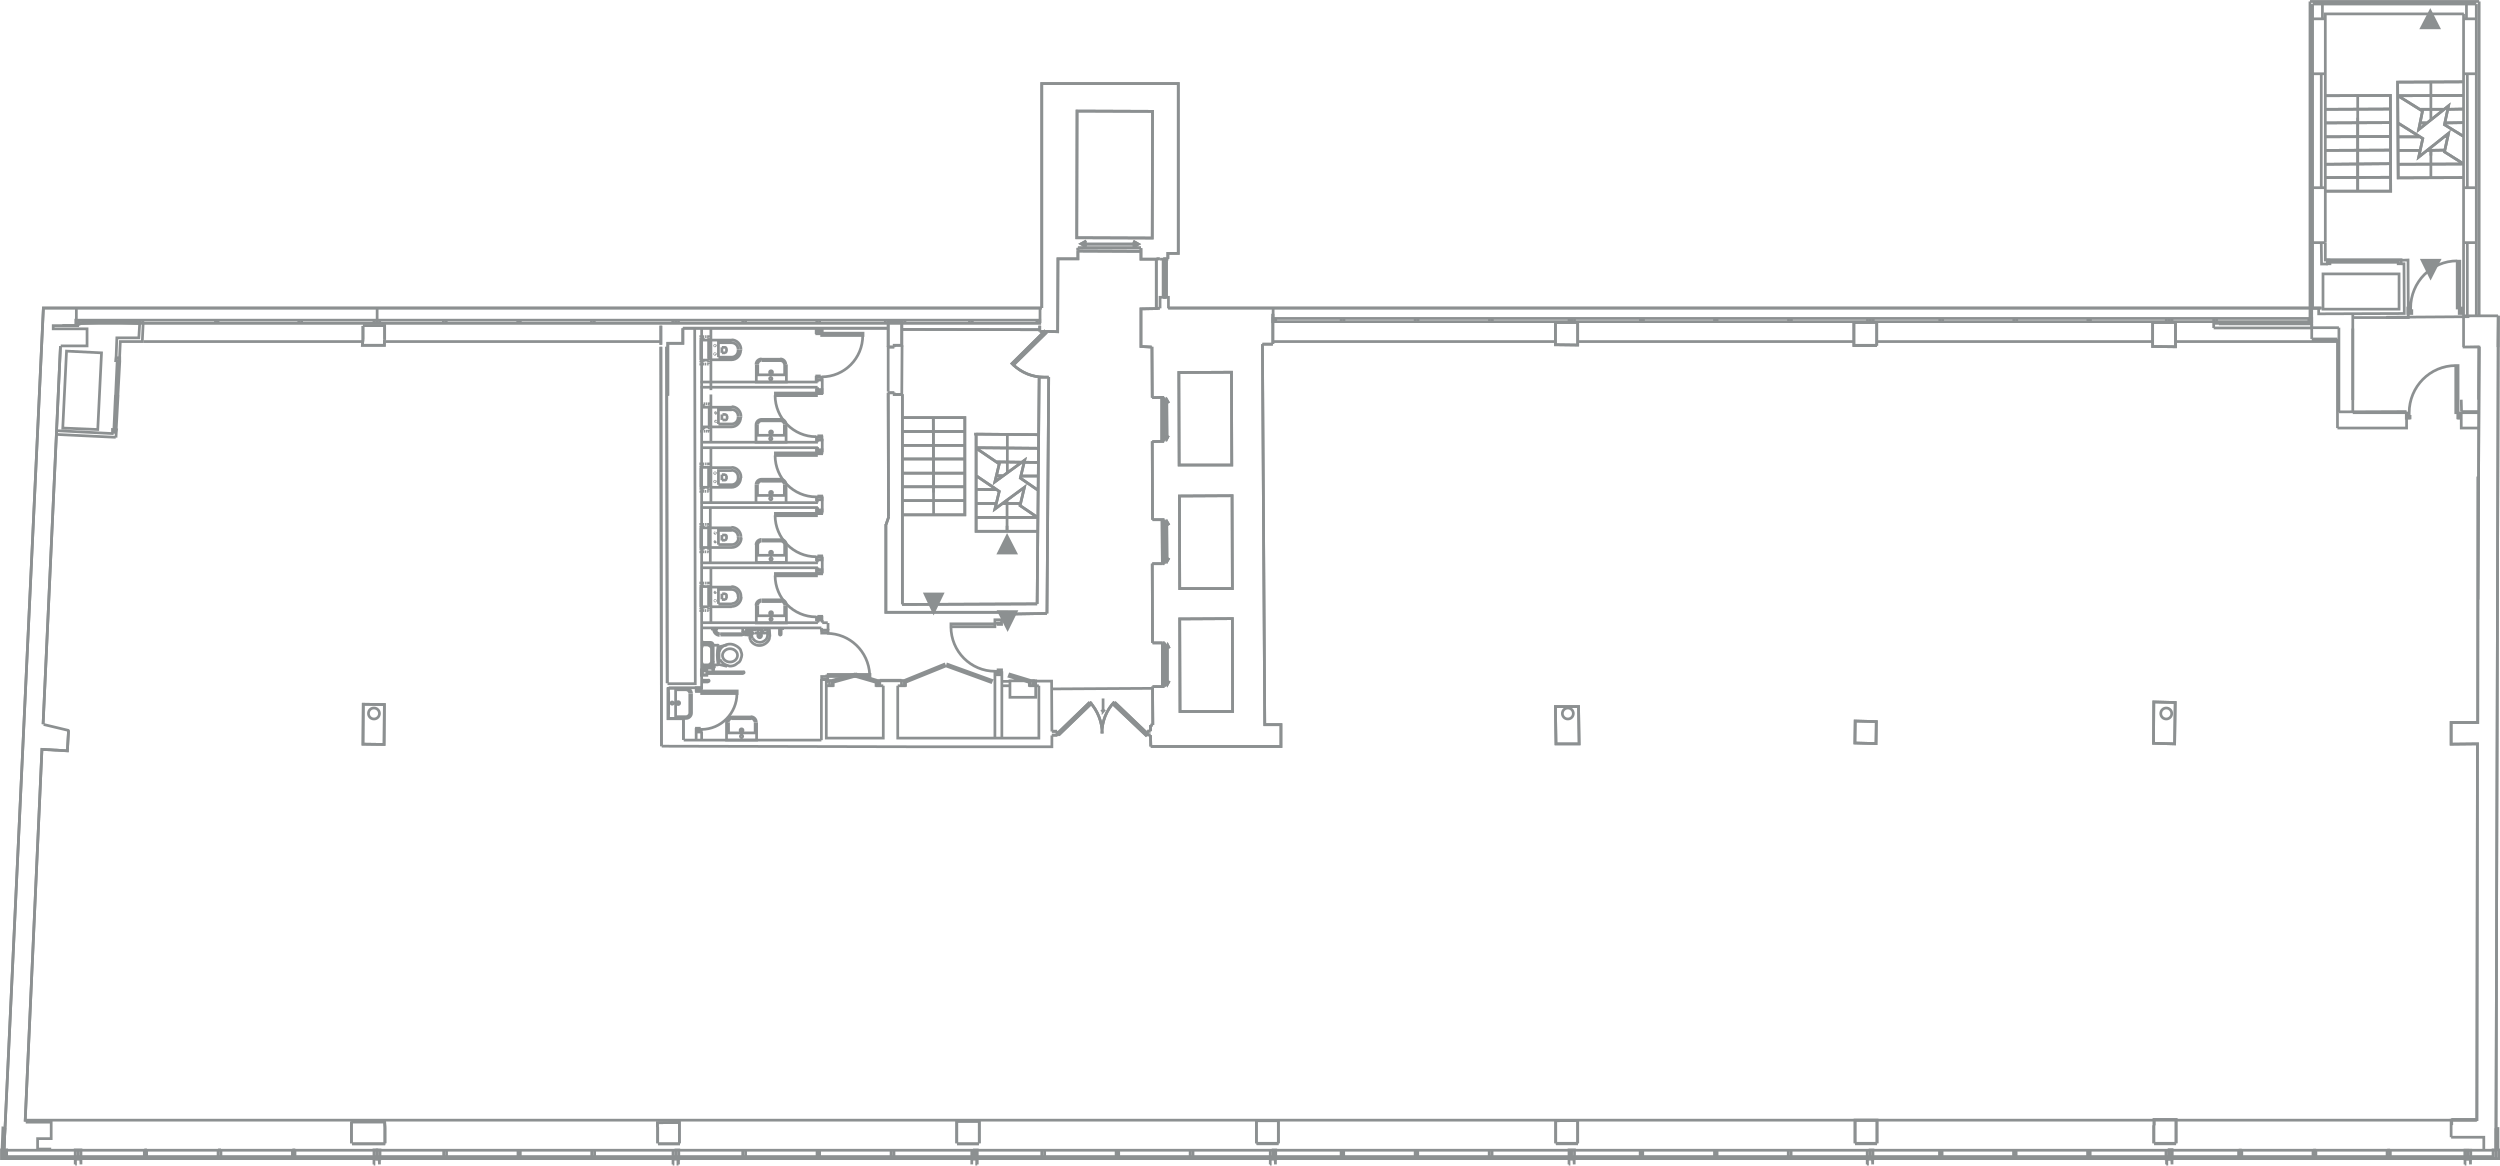 <?xml version="1.0" encoding="utf-8"?>
<!-- Generator: Adobe Illustrator 22.1.0, SVG Export Plug-In . SVG Version: 6.00 Build 0)  -->
<svg version="1.1" id="Layer_1" xmlns="http://www.w3.org/2000/svg" xmlns:xlink="http://www.w3.org/1999/xlink" x="0px" y="0px"
	 viewBox="0 0 864.4 403" style="enable-background:new 0 0 864.4 403;" xml:space="preserve">
<style type="text/css">
	.st0{clip-path:url(#SVGID_1_);fill:none;stroke:#8C9091;stroke-width:0.946;stroke-miterlimit:10;}
	.st1{fill:#8C9091;}
</style>
<g>
	<g>
		<defs>
			<rect id="SVGID_3_" width="864.4" height="403"/>
		</defs>
		<clipPath id="SVGID_1_">
			<use xlink:href="#SVGID_3_"  style="overflow:visible;"/>
		</clipPath>
		<path class="st0" d="M442,395.3h-7.6 M545.5,395.3h-7.6 M649,395.3h-7.6 M752.4,395.3h-7.6 M744.3,111.5h7.9 M641,111.5h8
			 M537.8,111.5h7.7 M307.1,111.5h4.8 M385.3,242.7c-2.8,2.9-4.3,6.8-4.3,10.9 M381.1,253.6c0-4-1.6-7.9-4.3-10.9 M376.8,242.7
			l0.6,0.6 M385.4,242.7l-0.6,0.6 M365.5,253.7l0.6,0.6 M396.7,253.6l-0.5,0.6l-11.4-10.8 M396.7,253.6l-11.3-10.8 M365.5,253.7
			l11.3-10.9 M366,254.2l11.3-10.9 M863.8,109.2l-0.8,288 M403.9,106.5h398.8 M1.4,397.2L15,106.5h345.2 M641.4,389.3v6
			 M121.5,387.8v7.5 M133.1,389.8v5.5 M227.4,389.7v5.6 M234.9,389.7v5.6 M330.8,389.6v5.7 M338.6,389.5v5.8 M434.4,389.4v5.9
			 M442,389.4v5.9 M537.9,389.4v5.9 M545.5,389.4v5.9 M649,389.2v6.1 M744.7,389.1v6.2 M752.4,389.1v6.2 M840.5,28.3v13.3
			 M829.1,33.1l8.5,5.3l-1.3,6.4l10.3-8.2l-1.4,6.5l6.5,4 M840.5,52v1.8 M829.1,42.5l8.6,5.4l-1.4,6.4l10.3-8.2l-1.4,6.4l6.5,4.1
			 M348.2,183.6v-1.8 M337.4,164.4l8.1,5.5L344,176l10.2-7.5l-1.5,6.3l6.2,4.2 M337.5,150.1v33.6h21.3 M344.4,174.1h-6.9
			 M352.8,174.1h-6.2 M358.9,178.9h-21.3 M815.2,66.1V40.7 M815.2,33.1v7.6 M360.2,106.5V28.9h47.2v58.7h-3.6v1.9 M648.9,119.5v-8
			 M348.3,163.5v-13.1 M322.7,144.4l0.1,25.9 M337.4,154.9l8.1,5.5l-1.5,6.2l10.3-7.5l-1.5,6.2l6.1,4.2 M359.5,114v-1.4
			 M403.3,102.8h-1.1 M406.8,106.5h-2.9 M238.6,113.5H305 M350.4,126.2c2.9,2.7,6.6,4.2,10.5,4.2 M349.9,125.7l0.5,0.5l11.2-11
			l-0.5-0.6L349.9,125.7z M362.7,114.6h-3.2 M362.6,130.4h-3.3 M403.3,89.5h-1.1 M399.9,89.5h1.1 M399.9,106.6h1.1 M309.2,135.8
			h-2.2 M309.2,120h-2.2 M372.7,85.7v1 M375.6,83.3l-1.8,1l1.8,1 M391.8,85.4l1.8-1l-1.8-1 M394.5,86.9v-1.1 M393.5,84.4h-19.7
			 M394.5,85.7h-21.8 M372.7,86.8l21.8,0.1 M402.7,222.3h-0.7 M404.3,224.2l-0.6-1.2l-0.7,1.2 M402.9,235.4l0.7,1.3l0.7-1.3
			 M401.9,237.4h0.7 M403.6,236.7V223 M402.7,237.4v-15.2 M401.9,222.3v15.2 M402.6,179.7h-0.8 M404.2,181.6l-0.7-1.2l-0.6,1.2
			 M402.8,192.9l0.7,1.2l0.7-1.2 M401.9,194.9h0.7 M403.5,194.1l-0.1-13.7 M402.6,194.9v-15.2 M401.8,179.7l0.1,15.2 M402.5,137.4
			h-0.8 M404.1,139.4l-0.7-1.2l-0.6,1.2 M402.7,150.6l0.7,1.2l0.6-1.2 M401.7,152.6h0.8 M403.5,151.8l-0.1-13.7 M402.5,152.6v-15.2
			 M401.7,137.4v15.2 M398.5,222.3l-0.1-27.4 M398.3,119.9l0.1,17.6 M396.7,254.1v-1.4 M365.5,254.2v-1.4 M228.5,119.2v-6.6
			 M133,117.5v-4.9h-7.5 M125.5,117.4v-4.7 M307.1,113.5H305 M236.1,113.5h2.5 M309.2,135.8v0.6h2.7 M309.2,120v-0.6h2.6v-5.5v-2.4
			 M403.3,89.5v13.2 M402.7,89.5v13.2 M402.2,89.5v13.2 M401.7,152.6l-3.3,0.1 M398.4,137.5l3.3-0.1 M401.8,179.7h-3.3 M398.4,194.9
			h3.4 M401.9,222.3h-3.4 M398.5,237.4h3.4 M27.2,112.6h-5.6 M397.9,258.1h45v-7.6h-5.6L436.5,119 M440.1,118.9v-10.4 M436.5,119
			h3.6 M537.8,111.5v7.7l7.7,0.1v-7.8 M641,111.5v8h8 M744.3,111.5v8.3l7.9,0.1v-8.4 M856.8,164.8l-0.1,85h-9.2v7.5l9.1-0.1
			l-0.2,129.9h-8.8 M847.7,387.1v1.9 M752.4,389.1v-2h-7.6v2 M649,389.2v-1.9h-7.6v2 M545.5,389.4v-2l-7.6,0.1v1.9 M442,389.4v-1.9
			h-7.6v1.9 M338.6,389.5v-1.8h-7.8v1.9 M234.9,389.7v-1.6l-7.6,0.1v1.5 M133.1,389.8l-0.1-1.9h-11.5 M8.7,387.8l5.8-128.7l8.8,0.5
			l0.4-7.1 M538,257.2h8l-0.2-12.9h-8L538,257.2z M641.3,256.9l7.3,0.2l0.1-7.6l-7.3-0.2L641.3,256.9z M744.6,257l7.3,0.2l0.2-14.3
			l-7.4-0.2L744.6,257z M132.8,257.4l0.1-13.8l-7.3-0.1l-0.1,13.8L132.8,257.4z M125.5,117.4l-0.2,2h7.6v-1.8 M14.9,250.4l6-130.7
			 M358.6,208.8l-46.7,0.2 M228.5,119.9l0.2,138.1 M398.5,237.4l0.1,13.3 M398.4,152.6l0.1,27.1 M365.5,252.9h-1.8 M397.8,252.8
			h-1.1 M365.5,254.2h-1.8 M397.8,254.1h-1.1 M350.6,212.3l11.4-0.2 M362.7,114.6L362.7,114.6 M362,212.1l0.6-81.7 M362.7,114.6
			l3,0.1l0.1-25.2h6.9v-2.7 M394.5,86.9v2.7h5.3v17.1l-5.3,0.1v13l3.7,0.2 M397.8,250.7h0.8 M397.9,258.1l-0.1-3.9 M397.8,252.8
			v-2.1 M359.3,130.4l-0.7,78.4 M359.5,114v0.6 M337.5,150.1l21.7,0.2 M344.7,169.3l-7.2-0.1 M354,169.3h-1 M346.8,164.5h-2.2
			 M359,164.6H353 M359.1,159.9l-14.5-0.2 M359.1,155l-21.7-0.2 M312,208.9v-72.6 M312,144.4h21.6v33.6H312 M312,149.2h21.6
			 M312,154h21.6 M312,158.7h21.6 M312,163.6h21.6 M312,168.3h21.6 M312,173.1h21.6 M311.9,113.9l47.6,0.1 M857.2,119.9l-0.4,87.4
			 M851.8,61.4l-22.6,0.1l-0.2-33.1l22.8-0.1 M829.1,33.1l22.7-0.1 M846.4,37.8l5.4-0.1 M836.7,37.8h8.6 M845.5,42.5l6.4-0.1
			 M836.9,42.5h2.5 M845.3,47.2h1.1 M829.1,47.3h7.6 M839.3,52l6.1-0.1 M829.2,52h7.6 M829.2,56.8l22.6-0.1 M804,33.1l22.5-0.1
			l0.1,33.1L804,66.1 M804,37.8l22.5-0.1 M804,42.5l22.5-0.1 M804,47.3l22.5-0.1 M804,52l22.6-0.1 M804,56.8l22.6-0.2 M804,61.4
			l22.6-0.1 M230.7,236.2l-0.2-116.3 M236.3,255.8v-7.3H231v-10.8 M398.4,82.3l0.1-43.8l-26.1-0.1l-0.1,43.8L398.4,82.3z M408,246
			h18.2l-0.1-32.1l-18.2,0.1L408,246z M425.8,128.7l0.1,32.1h-18.2l-0.1-32L425.8,128.7z M426,171.4l0.1,32.1h-18.2l-0.1-32
			L426,171.4z M306.3,181.2v30.5h42.2 M307.1,135.8l0.1,42.9 M307.1,111.5v8.5 M230.9,136.8v-18.1h5.2v-5.2 M305,113.5h2.1
			 M236.1,113.5h2.5"/>
		<path class="st0" d="M245.2,148v0.4 M245.2,147.3v0.5 M245.2,146.6v0.5 M245.2,145.9v0.5 M245.2,145.2v0.5 M245.2,144.4v0.5
			 M245.2,143.7v0.5 M245.2,143.1v0.4 M245.2,142.3v0.5 M245.2,141.6v0.5 M245.2,140.9v0.5 M245.2,140.2v0.5 M244.7,139.6h0.5v0.3
			 M244,139.6h0.5 M243.3,139.6h0.5 M242.6,139.9v-0.3h0.5 M242.6,140.7v-0.5 M242.6,141.4v-0.5 M242.6,142.1v-0.5 M242.6,142.8
			v-0.5 M242.6,143.5v-0.4 M242.6,144.2v-0.5 M242.6,144.9v-0.5 M242.6,145.6v-0.5 M242.6,146.4v-0.5 M242.6,147.1v-0.5
			 M242.6,147.8v-0.5 M242.6,148.5V148 M243,149.1h-0.5v-0.4 M243.8,149.1h-0.5 M244.5,149.1H244 M245.2,149.1h-0.5 M245.2,145.6
			v1.8 M245.2,141.1v2.1 M244.9,147.6c0.2,0,0.3-0.1,0.3-0.3 M251.3,143.8c0-0.2-0.2-0.4-0.4-0.4 M242.8,140.7
			c-0.1,0-0.2,0.1-0.2,0.2 M250.9,145.2c0.2,0,0.4-0.2,0.4-0.4 M242.6,147.4c0,0.1,0.1,0.2,0.2,0.2 M245.2,141
			c0-0.2-0.1-0.3-0.3-0.3 M247.5,142.6c-0.1,0-0.1,0.1-0.1,0.1s0.1,0.1,0.1,0.1s0.1-0.1,0.1-0.1S247.5,142.6,247.5,142.6
			 M247.5,145.6c-0.1,0-0.1,0.1-0.1,0.1c0,0.1,0.1,0.1,0.1,0.1s0.1-0.1,0.1-0.1C247.6,145.6,247.5,145.6,247.5,145.6 M243.4,148.3
			V148 M243,140.2h0.4 M243,148v0.3h0.4 M242.6,141v6.5 M243.5,147.8H243 M244.9,140.8h-2.2 M243.4,140.2v0.3 M243,147.8v0.2
			 M250.9,143.3h-1.1 M251.4,144.8v-1 M243,148h0.6 M243.5,140.5v0.2H243 M245.2,143.1v2.4 M245.8,146.8v-5.1 M243,140.5h0.6
			 M249.8,145.2h1.1 M243.5,148v-0.2 M243,140.5v-0.3 M242.8,147.6h2.2 M243,140.7v-0.2 M242.6,152.9h40.2 M242.6,154.8h40.2
			 M282.8,215.3h-40.2 M286.2,215.3h-1.9 M284,217.1h-41.5 M245.8,196.3v19 M245.8,154.8v19 M245.8,136.4v16.5 M245.8,113.6v21.3
			 M282.8,114.1v-0.6 M282.8,197.1v-0.9 M282.8,215.3v-0.9 M284,217.8v-0.7 M284.3,115v-1.4 M284.3,136.3v-5.5 M284.3,156.4v-4.7
			 M284.3,177.2v-5.5 M284.3,198.1v-5.5 M284.3,215.3v-0.9 M285.9,236.1v-1.3 M284,234.8v21.1 M231.2,237.8h11.4V195 M242.6,214
			V113.6 M853.3,397.7h1v3h-1V397.7z M816.5,4.8h35.4 M799.3,113.3h9.4 M799.3,106.6h2.4v1.9h2.3 M813.5,108.5v29.8 M851.1,142.3
			l-0.1-4.1 M808.7,142.5v-29.2 M816.5,0.5h40.7 M798.7,0.5h19.1 M816.5,1.4h39.7 M799.6,1.4h18.2 M857.2,0.5v108.8 M856.2,1.4
			v107.8 M798.7,0.5v109.7 M799.6,1.4v105.2 M804,25.5h-4.4 M851.8,4.8V120 M804,83.9V4.8h15.5 M851.8,64.9h4.4 M853.1,25.5v39.4
			 M856.2,25.5h-4.4 M833.9,107.4h-0.4v1h0.4V107.4z M833.5,108.4h-1v-1.9h1V108.4z M850.3,107.4h0.4v1h-0.4V107.4z M851.6,108.4h-1
			v-1.9h1V108.4z M850.5,106.5h-0.9V90.3h0.9V106.5z M849.6,90.2c-8.9,0-16.1,7.3-16.1,16.3 M804,83.9h-5.3 M804.9,91.3h-2.2
			l-0.1-7.3 M804,108.5l27.3-0.1l-0.1-17.2h-0.8 M805.7,89.9H804v-5.9 M813.5,109.8h19.2l-0.1-19.9l-2.2,0.1 M853.1,83.9v25.3
			 M856.2,64.9v19h-4.4 M851.8,6.5h4.4v19 M852.8,1.4v5.1 M804,64.9h-4.4v19h4.4 M802.6,25.5v39.4 M804,6.5h-4.4v19 M803,1.4v5.1
			 M814.5,1.4h38.3 M803,1.4h15 M851.1,142.3h6 M808.7,142.4l23.4-0.1 M863.8,109.2l-0.1,10.8 M851.8,109.2h11.9 M851.8,120h5.3
			l-0.1,18.2 M317.7,258.2h46 M228.8,258l88.9,0.2h31.2 M240.7,253.1h1.8 M240.8,251.8h1v0.4h-1V251.8z M240.8,239.1h1v-0.4h-1
			V239.1z M240.7,238.7h1.8v-1h-1.8V238.7z M254.9,238.9h-12.3v0.9h12.3V238.9z M242.5,252.2c6.8,0,12.3-5.6,12.3-12.4 M240.7,253.1
			h1.8v-0.9h-1.8V253.1z M240.7,253.1v2.8 M242.6,253.1v2.8 M234.5,243.6c0.3,0,0.5-0.2,0.5-0.5c0-0.3-0.2-0.5-0.5-0.5
			c-0.3,0-0.5,0.2-0.5,0.5C234,243.4,234.2,243.6,234.5,243.6 M237.2,247.8h-3.6v-9.3h3.6 M237.2,247.8c0.7,0,1.3-0.6,1.3-1.3
			 M238.5,239.9v6.7 M238.5,239.8c0-0.7-0.6-1.3-1.3-1.3 M237.2,248.4h-6.1v-10.4h6.1 M237.2,248.4c1,0,1.9-0.8,1.9-1.9
			 M239.1,239.9v6.7 M239.1,239.8c0-1-0.8-1.9-1.9-1.9 M232.4,243.5c0.2,0,0.4-0.2,0.4-0.4c0-0.2-0.2-0.4-0.4-0.4
			c-0.2,0-0.4,0.2-0.4,0.4C232,243.3,232.2,243.5,232.4,243.5 M231.2,247v-7.6 M348.9,258.2h14.8v-3.9 M240.2,113.6l0.2,122.8h-9.6
			 M284,255.9h-47.6 M231.2,237.8h11.4v-41.9 M242.6,214V113.6 M48.6,111.9l-21.3-1.1 M27.3,111.9l21.3-1.1 M359.6,111.7v-5.1
			 M799.3,113.3v-6.7 M130.4,111.7v-5.1v3.2 M26.4,111.7v-5.1 M130.4,111.7v-5.1 M440.2,111.7v-5.1 M568.1,111.1v-0.9 M567.3,111.1
			v-0.9 M851.5,120l5.7-0.1 M23.9,252.6l-8.8-2.1 M862.9,400.6L862.9,400.6 M401.1,106.6v-3.8h2.9v3.8 M401.1,89.6h2.9 M852,400.6
			h10.9 M854.2,402.6L854.2,402.6l-0.1-1.8h-1.8v1.8h-0.1 M854.2,402.6v-1.9h-1.9v1.9 M751,402.6L751,402.6l-0.1-1.8h-1.7v1.8h-0.2
			 M751,402.6v-1.9h-1.9v1.9 M852.3,397.7h1v3h-1V397.7z M853.3,397.4v3.2 M852.3,397.7v3 M826.4,400.6H851 M826.4,400.6v-3V400.6z
			 M825.4,400.6v-3V400.6z M825.4,397.7h1 M800.7,400.6v-3V400.6z M799.8,400.6v-3V400.6z M799.8,397.7h1 M750,397.7v3 M775.1,400.6
			v-3V400.6z M774.1,400.6v-3V400.6z M750,397.7h1v3h-1V397.7z M750,400.6h1v-3h-1V400.6z M774.1,397.7h1 M1.5,400.6h773.6
			 M306.4,181.3l0.9-2.6 M348.6,211.8l2.1,0.6 M133.2,395.5h-11.5 M235.1,395.5h-7.6 M338.5,395.5h-7.6"/>
		<path class="st0" d="M271.7,126c0-1-0.8-1.9-1.9-1.9 M263.3,124.2h6.6 M263.3,124.1c-1,0-1.9,0.8-1.9,1.9 M266.9,130.9
			c0-0.2-0.2-0.4-0.4-0.4c-0.2,0-0.4,0.2-0.4,0.4c0,0.2,0.2,0.4,0.4,0.4C266.8,131.3,266.9,131.1,266.9,130.9 M270.4,132.1h-7.7
			 M267.1,149.5c0-0.3-0.2-0.5-0.5-0.5c-0.3,0-0.5,0.2-0.5,0.5c0,0.3,0.2,0.5,0.5,0.5C266.8,150,267.1,149.8,267.1,149.5
			 M271.2,146.9v3.6h-9.3v-3.6 M271.2,146.8c0-0.7-0.6-1.3-1.3-1.3 M263.3,145.5h6.7 M263.3,145.5c-0.7,0-1.3,0.6-1.3,1.3
			 M271.8,146.9v6h-10.4v-6 M271.8,146.8c0-1-0.8-1.9-1.9-1.9 M263.3,145h6.7 M263.3,145c-1,0-1.9,0.8-1.9,1.9 M266.9,151.7
			c0-0.2-0.2-0.4-0.4-0.4c-0.2,0-0.4,0.2-0.4,0.4s0.2,0.4,0.4,0.4C266.8,152,266.9,151.9,266.9,151.7 M270.4,152.9h-7.7
			 M267.1,170.4c0-0.3-0.2-0.5-0.5-0.5c-0.3,0-0.5,0.2-0.5,0.5c0,0.3,0.2,0.5,0.5,0.5C266.8,170.9,267.1,170.6,267.1,170.4
			 M271.2,167.7v3.6h-9.3v-3.6 M271.2,167.6c0-0.7-0.6-1.3-1.3-1.3 M263.3,166.4h6.7 M263.3,166.3c-0.7,0-1.3,0.6-1.3,1.3
			 M271.8,167.7v6.1h-10.4v-6.1 M271.8,167.6c0-1-0.8-1.9-1.9-1.9 M263.3,165.7h6.7 M263.3,165.7c-1,0-1.9,0.8-1.9,1.9 M266.9,172.4
			c0-0.2-0.2-0.4-0.4-0.4c-0.2,0-0.4,0.2-0.4,0.4c0,0.2,0.2,0.4,0.4,0.4C266.8,172.8,266.9,172.6,266.9,172.4 M270.4,173.8h-7.7
			 M285.9,235h-1.8h2.1 M284.1,233.9h2.1v1h-2.1V233.9z M284.1,233.9h2.1v1h-2.1V233.9z M284.1,218.9h2.2v-1h-2.2V218.9z
			 M300.7,233.2c-0.4-8-6.9-14.2-14.8-14.2 M285.9,233.9h14.9v-0.7h-14.9 M285.9,233.9v-0.7 M249.6,120.1v1.9 M253,123.5h-4.6
			 M252.9,123.5c1.3,0,2.3-1,2.3-2.3 M255.2,120.9v0.3 M255.2,120.8c0-1.3-1-2.3-2.3-2.3 M248.4,123.5v-5h4.6 M253,124.4h-7.4
			 M252.9,124.4c1.8,0,3.2-1.5,3.2-3.3 M256.2,120.9v0.3 M256.2,120.8c0-1.8-1.5-3.3-3.2-3.3 M245.6,124.4v-6.8h7.4 M245,125.5v0.3
			 M245,124.8v0.5 M245,124.1v0.5 M245,123.4v0.5 M245,122.6v0.5 M245,121.9v0.5 M245,121.2v0.5 M245,120.6v0.5 M245,119.8v0.5
			 M245,119.1v0.5 M245,118.4v0.5 M245,117.7v0.5 M245,116.9v0.5 M244.5,116.4h0.5v0.3 M243.8,116.4h0.5 M243,116.4h0.5
			 M242.3,116.7v-0.3h0.5 M242.3,117.4v-0.5 M242.3,118.1v-0.5 M242.3,118.9v-0.5 M242.3,119.6v-0.5 M242.3,120.3v-0.5 M242.3,121
			v-0.5 M242.3,121.7v-0.5 M242.3,122.4v-0.5 M242.3,123.1v-0.5 M242.3,123.9v-0.5 M242.3,124.6v-0.5 M242.3,125.3v-0.5
			 M242.8,125.9h-0.5v-0.3 M243.5,125.9H243 M244.2,125.9h-0.5 M245,125.9h-0.5 M245,122.3v1.9 M245,117.9v2 M244.7,124.4
			c0.2,0,0.3-0.1,0.3-0.3 M251.1,120.5c0-0.2-0.2-0.4-0.4-0.4 M242.5,117.5c-0.1,0-0.2,0.1-0.2,0.2 M250.7,121.9
			c0.2,0,0.4-0.2,0.4-0.4 M242.3,124.2c0,0.1,0.1,0.2,0.2,0.2 M245,117.9c0-0.2-0.1-0.3-0.3-0.3 M247.2,119.4
			c-0.1,0-0.1,0.1-0.1,0.1c0,0.1,0.1,0.1,0.1,0.1c0.1,0,0.1-0.1,0.1-0.1C247.4,119.5,247.3,119.4,247.2,119.4 M247.2,122.3
			c-0.1,0-0.1,0.1-0.1,0.1c0,0.1,0.1,0.1,0.1,0.1c0.1,0,0.1-0.1,0.1-0.1C247.4,122.4,247.3,122.3,247.2,122.3 M243.2,125.1v-0.4
			 M242.8,116.9h0.4 M242.8,124.7v0.4h0.4 M242.3,117.7v6.5 M243.3,124.6h-0.6 M244.7,117.6h-2.2 M243.2,116.9v0.4 M242.7,124.6v0.2
			 M250.7,120.1h-1.1 M251.2,121.5v-1 M242.7,124.7h0.6 M243.3,117.3v0.2h-0.6 M245,119.9v2.4 M245.6,123.6v-5.2 M242.7,117.3h0.6
			 M249.6,122h1.1 M243.3,124.7v-0.2 M242.8,117.3v-0.4 M242.6,124.5h2.2 M242.7,117.5v-0.2 M242.2,132.1h40.5 M242.2,133.9h40.5
			 M242.3,175.5h40.5 M242.3,173.8h40.5 M242.3,194.6h40.5 M242.3,196.3h40.5 M249.6,164.1v1.9 M253,167.6h-4.6 M252.9,167.6
			c1.3,0,2.3-1,2.3-2.3 M255.2,164.9v0.4 M255.2,164.9c0-1.3-1-2.3-2.3-2.3 M248.4,167.6v-4.9h4.6 M253,168.5h-7.4 M252.9,168.5
			c1.8,0,3.2-1.5,3.2-3.3 M256.2,164.9v0.4 M256.2,164.9c0-1.8-1.5-3.3-3.2-3.3 M245.6,168.5v-6.8h7.4 M245,169.6v0.3 M245,168.9
			v0.5 M245,168.1v0.5 M245,167.4v0.5 M245,166.8v0.4 M245,166v0.5 M245,165.3v0.5 M245,164.6v0.5 M245,163.9v0.5 M245,163.1v0.5
			 M245,162.4v0.5 M245,161.8v0.4 M245,161.1v0.5 M244.5,160.4h0.5v0.4 M243.8,160.4h0.5 M243,160.4h0.5 M242.3,160.8v-0.4h0.5
			 M242.3,161.5v-0.5 M242.3,162.2v-0.4 M242.3,162.9v-0.5 M242.3,163.6v-0.5 M242.3,164.4v-0.5 M242.3,165.1v-0.5 M242.3,165.8
			v-0.5 M242.3,166.5V166 M242.3,167.2v-0.4 M242.3,167.9v-0.5 M242.3,168.6v-0.5 M242.3,169.3v-0.5 M242.8,169.9h-0.5v-0.3
			 M243.5,169.9H243 M244.2,169.9h-0.5 M245,169.9h-0.5 M245,166.4v1.8 M245,161.9v2 M244.7,168.5c0.2,0,0.3-0.1,0.3-0.3
			 M251.1,164.6c0-0.2-0.2-0.4-0.4-0.4 M242.5,161.6c-0.1,0-0.2,0.1-0.2,0.2 M250.7,166c0.2,0,0.4-0.2,0.4-0.4 M242.3,168.3
			c0,0.1,0.1,0.2,0.2,0.2 M245,161.9c0-0.2-0.1-0.3-0.3-0.3 M247.2,163.5c-0.1,0-0.1,0.1-0.1,0.1c0,0.1,0.1,0.1,0.1,0.1
			c0.1,0,0.1-0.1,0.1-0.1C247.4,163.5,247.3,163.5,247.2,163.5 M247.2,166.4c-0.1,0-0.1,0.1-0.1,0.1c0,0.1,0.1,0.1,0.1,0.1
			c0.1,0,0.1-0.1,0.1-0.1C247.4,166.5,247.3,166.4,247.2,166.4 M243.2,169.2v-0.3 M242.8,161.1h0.4 M242.8,168.9v0.3h0.4
			 M242.3,161.9v6.5 M243.3,168.6h-0.6 M244.7,161.6h-2.2 M243.2,161.1v0.3 M242.7,168.6v0.2 M250.7,164.1h-1.1 M251.2,165.6v-1
			 M242.7,168.9h0.6 M243.3,161.4v0.2h-0.6 M245,164v2.5 M245.6,167.7v-5.2 M242.7,161.4h0.6 M249.6,166h1.1 M243.3,168.9v-0.2
			 M242.8,161.4v-0.3 M242.6,168.5h2.2 M242.7,161.5v-0.2 M249.6,143.3v1.9 M253,146.6h-4.6 M252.9,146.6c1.3,0,2.3-1,2.3-2.3
			 M255.2,144v0.4 M255.2,143.9c0-1.3-1-2.3-2.3-2.3 M248.4,146.6v-4.9h4.6 M253,147.6h-7.4 M252.9,147.6c1.8,0,3.2-1.5,3.2-3.3
			 M256.2,144v0.4 M256.2,143.9c0-1.8-1.5-3.3-3.2-3.3 M245.6,147.6v-6.8h7.4 M245,148.7v0.4"/>
		<path class="st0" d="M248.6,225h0.2 M248.6,225.4c0.2-0.2,0.3-0.5,0.3-0.8 M248.9,228.7c0-0.3-0.1-0.6-0.3-0.8 M248.4,224.8h0.2
			v3.9h-0.2 M248.1,229.9c0.1-0.1,0.2-0.2,0.2-0.3 M248.3,223.9c0-0.2-0.1-0.3-0.2-0.3 M248.3,223.7l3.1-0.7 M248.4,229.7l3,0.7
			 M248.4,229.6v-5.6 M249.8,226.6c0,1.3,1.2,2.3,2.6,2.3c1.4,0,2.6-1,2.6-2.3c0-1.3-1.2-2.3-2.6-2.3
			C251,224.3,249.8,225.4,249.8,226.6 M247.4,217.5c0,0.4,0.2,0.8,0.4,1.1c0.3,0.3,0.7,0.5,1.1,0.5 M249,219.1h7.6 M246.3,217.2v0.3
			h1.5v-0.3 M246.7,217.5c0,1.2,1,2.2,2.1,2.2 M259.5,221.5c0.7,1,1.8,1.7,3.1,1.7 M259.2,220c0,0.5,0.1,1,0.4,1.4 M259.3,220.1
			l0.2-2.9 M262.6,223.2c1.2,0,2.4-0.7,3.1-1.7 M266.2,220.1l-0.2-2.9 M265.7,221.5c0.3-0.4,0.4-0.9,0.4-1.4 M245.6,175.5v19
			 M286.3,217.9h-2.2v-0.7 M286.3,217.9v-2.5 M267.1,191.1c0-0.3-0.2-0.5-0.5-0.5c-0.3,0-0.5,0.2-0.5,0.5c0,0.3,0.2,0.5,0.5,0.5
			C266.9,191.6,267.1,191.4,267.1,191.1 M271.3,188.4v3.6H262v-3.6 M271.3,188.4c0-0.7-0.6-1.3-1.3-1.3 M263.4,187.1h6.7
			 M263.3,187.1c-0.7,0-1.3,0.6-1.3,1.3 M271.9,188.4v6.1h-10.4v-6.1 M271.9,188.4c0-1-0.8-1.9-1.9-1.9 M263.4,186.6h6.7
			 M263.3,186.5c-1,0-1.9,0.8-1.9,1.9 M267,193.3c0-0.2-0.2-0.4-0.4-0.4c-0.2,0-0.4,0.2-0.4,0.4c0,0.2,0.2,0.4,0.4,0.4
			C266.8,193.7,267,193.5,267,193.3 M270.5,194.5h-7.7 M249.6,185v1.9 M253,188.3h-4.6 M253,188.3c1.3,0,2.3-1,2.3-2.3 M255.2,185.7
			v0.4 M255.2,185.6c0-1.3-1-2.3-2.3-2.3 M248.4,188.3v-4.9h4.6 M253,189.3h-7.4 M253,189.3c1.8,0,3.3-1.5,3.3-3.3 M256.2,185.7v0.4
			 M256.2,185.6c0-1.8-1.5-3.3-3.3-3.3 M245.6,189.3v-6.8h7.4 M245,190.4v0.4 M245,189.6v0.5 M245,189v0.5 M245,188.3v0.5
			 M245,187.5v0.5 M245,186.8v0.5 M245,186.1v0.5 M245,185.4v0.5 M245,184.6v0.5 M245,184v0.5 M245,183.3v0.5 M245,182.5v0.5
			 M245,181.8v0.5 M244.5,181.3h0.5v0.3 M243.8,181.3h0.5 M243,181.3h0.5 M242.3,181.6v-0.3h0.5 M242.3,182.3v-0.5 M242.3,183v-0.5
			 M242.3,183.8v-0.5 M242.3,184.5V184 M242.3,185.1v-0.5 M242.3,185.8v-0.5 M242.3,186.6v-0.5 M242.3,187.3v-0.5 M242.3,188v-0.5
			 M242.3,188.7v-0.5 M242.3,189.5V189 M242.3,190.1v-0.5 M242.8,190.8h-0.5v-0.4 M243.5,190.8H243 M244.2,190.8h-0.5 M245,190.8
			h-0.5 M245,187.2v1.9 M245,182.7v2 M244.7,189.3c0.2,0,0.3-0.1,0.3-0.3 M251.2,185.4c0-0.2-0.2-0.4-0.4-0.4 M242.5,182.4
			c-0.1,0-0.2,0.1-0.2,0.2 M250.7,186.7c0.2,0,0.4-0.2,0.4-0.4 M242.3,189.1c0,0.1,0.1,0.2,0.2,0.2 M245,182.7
			c0-0.2-0.1-0.3-0.3-0.3 M247.3,184.2c-0.1,0-0.1,0.1-0.1,0.1c0,0.1,0.1,0.1,0.1,0.1c0.1,0,0.1-0.1,0.1-0.1
			C247.4,184.3,247.3,184.2,247.3,184.2 M247.3,187.2c-0.1,0-0.1,0.1-0.1,0.1c0,0.1,0.1,0.1,0.1,0.1c0.1,0,0.1-0.1,0.1-0.1
			C247.4,187.3,247.3,187.2,247.3,187.2 M243.2,190v-0.3 M242.8,181.8h0.4 M242.8,189.6v0.3h0.4 M242.3,182.6v6.5 M243.3,189.5h-0.6
			 M244.7,182.5h-2.2 M243.2,181.8v0.3 M242.7,189.5v0.2 M250.8,185h-1.1 M251.2,186.3v-0.9 M242.7,189.6h0.6 M243.3,182.1v0.2h-0.6
			 M245,184.7v2.5 M245.6,188.4v-5.1 M242.7,182.1h0.6 M249.6,186.8h1.1 M243.3,189.6v-0.2 M242.8,182.1v-0.3 M242.6,189.3h2.2
			 M242.7,182.4v-0.2 M267.1,212c0-0.3-0.2-0.5-0.5-0.5c-0.3,0-0.5,0.2-0.5,0.5c0,0.3,0.2,0.5,0.5,0.5
			C266.9,212.5,267.1,212.3,267.1,212 M271.3,209.3v3.6H262v-3.6 M271.3,209.2c0-0.7-0.6-1.3-1.3-1.3 M263.4,208h6.7 M263.3,207.9
			c-0.7,0-1.3,0.6-1.3,1.3 M271.9,209.3v6.1h-10.4v-6.1 M271.9,209.2c0-1-0.8-1.9-1.9-1.9 M263.4,207.4h6.7 M263.3,207.4
			c-1,0-1.9,0.8-1.9,1.9 M267,214.1c0-0.2-0.2-0.4-0.4-0.4c-0.2,0-0.4,0.2-0.4,0.4c0,0.2,0.2,0.4,0.4,0.4
			C266.8,214.4,267,214.3,267,214.1 M270.5,215.4h-7.7 M249.6,205.3v1.9 M253,208.8h-4.6 M253,208.7c1.3,0,2.3-1,2.3-2.3
			 M255.2,206.1v0.3 M255.2,206.1c0-1.3-1-2.3-2.3-2.3 M248.4,208.8v-5h4.6 M253,209.8h-7.4 M253,209.7c1.8,0,3.3-1.5,3.3-3.3
			 M256.2,206.1v0.3 M256.2,206.1c0-1.8-1.5-3.3-3.3-3.3 M245.6,209.8v-6.8h7.4 M245,210.8v0.3 M245,210.1v0.5 M245,209.4v0.5
			 M245,208.6v0.5 M245,207.9v0.5 M245,207.3v0.4 M245,206.5v0.5 M245,205.8v0.5 M245,205.1v0.5 M245,204.4v0.5 M245,203.6v0.5
			 M245,202.9v0.5 M245,202.3v0.4 M244.5,201.6h0.5v0.4 M243.8,201.6h0.5 M243,201.6h0.5 M242.3,202v-0.4h0.5 M242.3,202.7v-0.4
			 M242.3,203.4v-0.5 M242.3,204.1v-0.5 M242.3,204.9v-0.5 M242.3,205.6v-0.5 M242.3,206.3v-0.5 M242.3,207v-0.5 M242.3,207.7v-0.4
			 M242.3,208.4v-0.5 M242.3,209.1v-0.5 M242.3,209.9v-0.5 M242.3,210.6v-0.5 M242.8,211.1h-0.5v-0.3 M243.5,211.1H243 M244.2,211.1
			h-0.5 M245,211.1h-0.5 M245,207.6v1.9 M245,203.2v2 M244.7,209.7c0.2,0,0.3-0.1,0.3-0.3 M251.2,205.8c0-0.2-0.2-0.4-0.4-0.4
			 M242.5,202.8c-0.1,0-0.2,0.1-0.2,0.2 M250.7,207.2c0.2,0,0.4-0.2,0.4-0.4 M242.3,209.5c0,0.1,0.1,0.2,0.2,0.2 M245,203.1
			c0-0.2-0.1-0.3-0.3-0.3 M247.3,204.7c-0.1,0-0.1,0.1-0.1,0.1s0.1,0.1,0.1,0.1c0.1,0,0.1-0.1,0.1-0.1S247.3,204.7,247.3,204.7
			 M247.3,207.6c-0.1,0-0.1,0.1-0.1,0.1c0,0.1,0.1,0.1,0.1,0.1c0.1,0,0.1-0.1,0.1-0.1C247.4,207.6,247.3,207.6,247.3,207.6
			 M243.2,210.4V210 M242.8,202.3h0.4 M242.8,210v0.4h0.4 M242.3,203.1v6.4 M243.3,209.9h-0.6 M244.7,202.8h-2.2 M243.2,202.3v0.3
			 M242.7,209.9v0.2 M250.8,205.3h-1.1 M251.2,206.8v-1 M242.7,210h0.6 M243.3,202.6v0.2h-0.6 M245,205.2v2.4 M245.6,208.9v-5.2
			 M242.7,202.6h0.6 M249.6,207.3h1.1 M243.3,210v-0.2 M242.8,202.6v-0.3 M242.6,209.8h2.2 M242.7,202.8v-0.2 M267.1,128.7
			c0-0.3-0.2-0.5-0.5-0.5c-0.3,0-0.5,0.2-0.5,0.5c0,0.3,0.2,0.5,0.5,0.5C266.9,129.2,267.1,129,267.1,128.7 M271.3,126v3.6H262V126
			 M271.2,126c0-0.7-0.6-1.3-1.3-1.3 M263.4,124.7h6.6 M263.3,124.6c-0.7,0-1.3,0.6-1.3,1.3 M271.9,126v6.1h-10.4V126"/>
		<path class="st0" d="M205.6,400.6v-3V400.6z M204.6,400.6v-3V400.6z M204.6,397.7h1 M179.9,400.6v-3V400.6z M179.1,400.6v-3V400.6
			z M179.1,397.7h0.9 M130.4,397.7v3 M154.4,400.6v-3V400.6z M153.4,400.6v-3V400.6z M130.4,397.7h1v3h-1V397.7z M130.4,400.6h1v-3
			h-1V400.6z M153.4,397.7h1 M232.7,397.7h1v3h-1V397.7z M234.6,402.6h-0.2v-1.8h-1.7v1.8h-0.1 M234.6,402.6v-1.9h-1.9v1.9
			 M309.1,400.6v-3V400.6z M308.1,400.6v-3V400.6z M308.1,397.7h1 M283.4,400.6v-3V400.6z M282.5,400.6v-3V400.6z M282.5,397.7h1
			 M233.7,397.7v3 M257.8,400.6v-3V400.6z M256.8,400.6v-3V400.6z M233.7,397.7h1v3h-1V397.7z M233.7,400.6h1v-3h-1V400.6z
			 M256.8,397.7h1 M336,397.7h1v3h-1V397.7z M337.9,402.6h-0.2v-1.8H336v1.8H336 M337.9,402.6v-1.9H336v1.9 M412.5,400.6v-3V400.6z
			 M411.5,400.6v-3V400.6z M411.5,397.7h1 M386.8,400.6v-3V400.6z M385.9,400.6v-3V400.6z M385.9,397.7h1 M336.9,397.7v3
			 M361.2,400.6v-3V400.6z M360.2,400.6v-3V400.6z M336.9,397.7h1v3h-1V397.7z M336.9,400.6h1v-3h-1V400.6z M360.2,397.7h1
			 M439.2,397.7h1v3h-1V397.7z M441,402.6L441,402.6l-0.1-1.8h-1.7v1.8h-0.1 M441,402.6v-1.9h-1.8v1.9 M515.9,400.6v-3V400.6z
			 M514.9,400.6v-3V400.6z M514.9,397.7h1 M490.2,400.6v-3V400.6z M489.3,400.6v-3V400.6z M489.3,397.7h1 M440.2,397.7v3
			 M464.6,400.6v-3V400.6z M463.7,400.6v-3V400.6z M440.2,397.7h0.9v3h-0.9V397.7z M440.2,400.6h0.9v-3h-0.9V400.6z M463.7,397.7h1
			 M619.3,400.6v-3V400.6z M618.3,400.6v-3V400.6z M618.3,397.7h1 M593.7,400.6v-3V400.6z M592.8,400.6v-3V400.6z M592.8,397.7h0.9
			 M568,400.6v-3V400.6z M567.1,400.6v-3V400.6z M567.1,397.7h0.9 M645.6,397.7h1v3h-1V397.7z M647.5,402.6L647.5,402.6l-0.1-1.8
			h-1.7v1.8h-0.2 M647.5,402.6v-1.9h-1.9v1.9 M722.7,400.6v-3V400.6z M721.8,400.6v-3V400.6z M721.8,397.7h0.9 M697.1,400.6v-3
			V400.6z M696.2,400.6v-3V400.6z M696.2,397.7h1 M646.6,397.7v3 M671.5,400.6v-3V400.6z M670.6,400.6v-3V400.6z M646.6,397.7h1v3
			h-1V397.7z M646.6,400.6h1v-3h-1V400.6z M670.6,397.7h1 M748.9,397.7h1v3h-1V397.7z M125.6,118.1h-76 M228.6,118.1h-95.4
			 M27.3,111.6v1 M21,119.6h9.1v-5.9H18.4v-1.1h8.9 M8.9,388h8.8v5.7H13v3.6h4.7 M847.5,393.2h11.3v4.1 M847.5,387.3v5.9
			 M856.3,387.3h-8.8v5.9 M847.5,387.3v1.9 M862.8,397.7H1.6 M861.9,399.9H2.5 M862.8,400.6H1.5 M817.8,89.8h10.8v0.9h-10.8V89.8z
			 M830.2,91.2h-1v-1.4h1V91.2z M804.7,91.2h0.9v-1.4h-0.9V91.2z M817,89.8h-10.8v0.9H817V89.8z M803.2,94.7h26.3v12.2h-26.3V94.7z
			 M363.7,252.9l-0.1-17.4h-6.3 M282.7,214.4h1.5 M282.7,197.1h1.5 M282.7,156.3h1.5 M257.3,219.4
			C257.3,219.4,257.3,219.4,257.3,219.4 M256.7,218.3c0,0.2,0.1,0.3,0.3,0.3 M258.3,219.5h-0.9 M259.3,219.5h-0.5 M257.6,218.5H257
			 M259.4,218.5h-0.6 M257.1,218.9v-0.3 M256.8,218.3V217 M246.6,230.5h0.4v-0.6 M246.7,223.1L246.7,223.1 M246.7,230L246.7,230
			 M248.3,223.3c0-0.1,0-0.1,0-0.2c0,0-0.1-0.1-0.2-0.1 M248.1,229.9c0.1,0,0.1,0,0.2-0.1c0,0,0.1-0.1,0-0.2 M248.3,223.3
			c-0.4,2.1-0.4,4.3,0,6.4 M246,224.6h0.6 M246,228.4h0.6 M248.2,223.1h-1.5 M248.2,229.9h-1.5 M244.7,230.7h-1.9 M244.7,229.9h-1.9
			 M244.7,230.6c1.1,0,2-0.9,2-2 M244.7,229.9c0.7,0,1.3-0.6,1.3-1.3 M246.6,223.1v6.8 M244.7,222.4h-1.9 M244.7,223h-1.9
			 M242.5,231.1h0.3v-1.5h-0.3 M242.5,223.4h0.3V222h-0.3 M246.6,224.4c0-1.1-0.9-2-2-2 M246,224.4c0-0.7-0.6-1.3-1.3-1.3
			 M246,228.7v-4.3 M244.4,232h-1.5v1.3h1.5 M242.9,231.6v1.9 M244.4,231.6h-1.9v1.9h1.9V231.6z M257,232.8c0.2,0,0.3-0.1,0.3-0.3
			c0-0.2-0.1-0.3-0.3-0.3 M244.4,232.3H257 M244.4,232.9H257 M262.2,218.9h-1.3 M264.6,218.9h-1.4 M263.6,218.3c-0.1,0-0.2,0-0.3,0
			 M264.2,218.4c-0.2-0.1-0.4-0.1-0.6-0.1 M264.2,218.5h-0.9 M262.7,220.4c0.2,0,0.4-0.2,0.4-0.4 M263.3,218.7l-0.2,1.4 M263.3,218
			c0-0.3-0.3-0.6-0.6-0.6s-0.6,0.3-0.6,0.6 M263.3,218.2c-0.1-0.3-0.3-0.4-0.6-0.4c-0.3,0-0.5,0.2-0.6,0.4 M263.3,218.1v0.2
			 M262.2,218.1v0.2 M262.3,220c0,0.2,0.2,0.4,0.4,0.4 M262.2,218.7l0.2,1.4 M263.3,218.4c0-0.3-0.3-0.6-0.6-0.6s-0.6,0.3-0.6,0.6
			c0,0.3,0.3,0.6,0.6,0.6S263.3,218.7,263.3,218.4 M264,217.7c-0.2,0-0.4,0.2-0.5,0.4 M263.6,218.1l-0.2,0.2 M260.1,219.3
			c-0.1,0.1-0.1,0.1-0.2,0.2 M260.8,218.8c-0.3,0.1-0.6,0.3-0.7,0.5 M265.5,219.5c0-0.1-0.1-0.1-0.2-0.2 M265.3,219.3
			c-0.1-0.3-0.4-0.5-0.7-0.5 M261.9,218.1l0.2,0.4 M261.8,218c-0.1-0.2-0.3-0.3-0.5-0.4 M260.6,217.7l0.8,0.1 M260,219.6v-1.4
			 M260.6,217.7c-0.1,0-0.3,0-0.4,0.1c-0.1,0.1-0.2,0.2-0.2,0.4 M265.4,218.2c0-0.1-0.1-0.3-0.2-0.4c-0.1-0.1-0.2-0.2-0.4-0.1
			 M264.9,217.7l-0.8,0.1 M265.4,219.6v-1.4 M260.3,220.7c0.5,0.9,1.5,1.4,2.5,1.4 M259.9,219.5c0,0.4,0.1,0.8,0.3,1.2 M265.1,220.7
			c0.2-0.4,0.3-0.8,0.3-1.2 M262.7,222.1c1,0,1.9-0.6,2.5-1.4 M262.2,219.3c-0.3,0.3-0.2,0.7,0,1c0.3,0.3,0.7,0.3,0.9,0
			c0.3-0.3,0.3-0.7,0-1 M269.1,217v0.3 M269.5,219.3c0,0.2,0.1,0.3,0.3,0.3c0.2,0,0.3-0.1,0.3-0.3 M269.5,217.3v2 M270.1,217.4v1.9
			 M270.6,217v0.3h-1.5 M249.1,219.6h7.6 M256.6,218.9c0.4,0,0.8-0.2,1.1-0.5c0.3-0.3,0.5-0.7,0.4-1.1 M257.8,217v0.3 M256.6,219.5
			c0.6,0,1.1-0.3,1.5-0.7 M258.2,219.3c0,0.2,0.1,0.3,0.3,0.3s0.3-0.1,0.3-0.3 M258.2,217.3v2 M258.8,217.3v2 M259.3,217v0.3h-1.5
			 M248.9,224.7l0.4-0.6l0.5-0.5l0.5-0.3l0.6-0.3l0.6-0.2l0.6-0.1h0.6l0.6,0.1l0.6,0.2l0.6,0.3l0.5,0.3l0.6,0.5l0.4,0.5l0.2,0.6
			l0.2,0.6l0.1,0.6l-0.1,0.7l-0.2,0.6l-0.2,0.6l-0.4,0.6l-0.6,0.4l-0.5,0.4L254,230l-0.6,0.2l-0.6,0.1h-0.6l-0.6-0.2l-0.6-0.2
			l-0.6-0.3l-0.5-0.4l-0.5-0.5l-0.4-0.6 M242.9,236.2h-0.4 M242.9,235.8h2 M242.5,234.7h0.4 M242.9,235.2h2 M242.9,234.7v1.5
			 M244.9,235.7c0.2,0,0.3-0.1,0.3-0.3c0-0.2-0.1-0.3-0.3-0.3 M246.1,231.6C246.1,231.6,246.1,231.6,246.1,231.6
			c0.1,0.1,0.1,0.1,0.1,0.1 M246.6,231.7c0.1,0,0.1,0,0.1-0.1 M246.7,231.7l0.2-1.2 M246.2,231.8h0.4 M246.2,230.9l-0.2,0.7
			 M245.7,230.9c0.2,0,0.5-0.1,0.7-0.3c0.2-0.2,0.3-0.4,0.3-0.7 M245.8,231h-2.9 M246.6,223c0-0.5-0.4-0.9-0.9-0.9 M245.8,222.1
			h-2.9 M248.7,228.3h0.2"/>
		<path class="st0" d="M284.1,136.1h-1v-0.3h1V136.1z M284.2,135.7h-1.9v-1h1.9V135.7z M268,136.7c0,7.9,6.4,14.3,14.2,14.3
			 M268.1,135.9h14.2v0.9h-14.2V135.9z M282.6,152.1h1.5 M284.2,134.8h-1.5v-0.9 M282.6,152.9v-0.8 M284.1,171.5h-1v0.3h1V171.5z
			 M284.2,172.8h-1.9v-1h1.9V172.8z M284.1,156.9h-1v-0.4h1V156.9z M284.2,156.5h-1.9v-1h1.9V156.5z M268,157.5
			c0,7.9,6.4,14.3,14.2,14.3 M268.1,156.6h14.2v0.9h-14.2V156.6z M282.6,172.8h1.5 M284.2,155.5h-1.5v-0.9 M282.6,173.7v-0.9
			 M284.1,192.2h-1v0.4h1V192.2z M284.2,193.6h-1.9v-1h1.9V193.6z M284.1,177.6h-1v-0.4h1V177.6z M284.2,177.2h-1.9v-0.9h1.9V177.2z
			 M268,178.2c0,7.9,6.4,14.3,14.2,14.3 M268.1,177.5h14.2v0.8h-14.2V177.5z M282.6,193.6h1.5 M284.2,176.3h-1.5v-0.9 M282.6,194.4
			v-0.8 M284.1,213.1h-1v0.4h1V213.1z M284.2,214.3h-1.9v-0.9h1.9V214.3z M284.1,198.4h-1V198h1V198.4z M284.2,198h-1.9v-1h1.9V198z
			 M268,199c0,7.9,6.4,14.3,14.2,14.3 M268.1,198.3h14.2v0.8h-14.2V198.3z M767.2,112h32.1 M765.4,113.4h33.9 M765.4,111.8h1.8
			 M799.3,117.2h8.9 M767.2,111.8v0.2 M765.4,111.2v2.2 M799.3,111.9v5.3 M832.1,142.7v5.3h-23.9 M832.1,142.7h-18.6 M808.2,117.2
			V148 M813.5,113.6v29 M851,142.7v5.3h6.1 M851,142.7h6.1 M833.4,143.5H833v1h0.3V143.5z M833,144.6h-1v-1.8h1V144.6z M849.8,143.5
			h0.4v1h-0.4V143.5z M851,144.6h-0.9v-1.8h0.9V144.6z M849.9,142.7h-0.8v-16.3h0.8V142.7z M849.1,126.4c-8.9,0-16.1,7.3-16.1,16.3
			 M853.8,109.5l-28.8,0.2 M381.4,246l-0.6-0.6 M381.4,241.5v4.5l0.6-0.7 M398.6,238l-34.9,0.2 M131.2,246.7c0-1-0.8-1.9-1.9-1.9
			s-1.9,0.8-1.9,1.9c0,1,0.8,1.9,1.9,1.9S131.2,247.7,131.2,246.7 M544,246.7c0-1-0.8-1.9-1.9-1.9c-1,0-1.9,0.8-1.9,1.9
			c0,1,0.8,1.9,1.9,1.9C543.2,248.6,544,247.7,544,246.7 M750.9,246.7c0-1-0.8-1.9-1.9-1.9c-1,0-1.9,0.8-1.9,1.9
			c0,1,0.8,1.9,1.9,1.9C750.1,248.6,750.9,247.7,750.9,246.7 M311.8,136.3l0.1-16.9 M307.1,135.4v-15.8 M349.2,233.1l6.9,2.1
			l-0.3,0.7l-6.9-2L349.2,233.1z M311.7,237.1v-1.7 M327.7,229.7l15.2,5.5l-0.3,0.7l-15.1-5.5L327.7,229.7z M313.1,236h-0.4v1h0.4
			V236z M311.7,237.1h1v-1.8h-1V237.1z M326.4,229.7l-13.5,5.5l0.2,0.7l13.6-5.5L326.4,229.7z M310.4,237.1h1.4 M346.4,232.1v23.5
			 M346.3,231.6h-1.2v0.5h1.2V231.6z M346.3,215.9h-1.2v-0.5h1.2V215.9z M346.4,215.5H344v-1.2h2.3V215.5z M328.8,215.7H344v1h-15.2
			V215.7z M328.8,216.7c0,8.5,6.8,15.4,15.3,15.4 M346.4,233.3H344v-1.2h2.3V233.3z M344,232.1v23.5 M344,233.3h2.1v-1h-1v0.2H344
			V233.3z M358.1,235.4h-8.9v5.7h8.9V235.4z M357.3,237.1h1.9 M346.4,237.1h2.8 M349.1,235.6h-2.8 M357.3,237.1v-1.5 M304.2,237.1
			v-1.7 M286.8,237.1v-1.7 M355.9,236h0.4v1h-0.4V236z M356.3,237.1h1v-1.8h-1V237.1z M302.9,236h0.4v1h-0.4V236z M296.2,233.1
			l6.9,2.1l-0.3,0.7l-6.9-2L296.2,233.1z M304.2,237.1h-1v-1.8h1V237.1z M288.1,236h-0.3v1h0.3V236z M286.8,237.1h1v-1.8h-1V237.1z
			 M295.4,233.1l-7.5,2.1l0.2,0.7l7.6-2.1L295.4,233.1z M304.2,237.1h1.2 M285.7,237.1h1 M286.8,235.4h-1 M311.7,235.2h-7.5
			 M311.7,235.4h-7.5 M305.4,237.1v18.1h-19.7v-20.5 M359.2,237.1v18.1h-48.8v-18.1 M542.5,397.6h0.9v3h-0.9V397.6z M544.3,402.6
			L544.3,402.6l-0.1-1.8h-1.7v1.8h-0.1 M544.3,402.6v-1.9h-1.8v1.9 M543.4,397.6v3 M543.4,397.6h1v3h-1V397.6z M543.4,400.6h1v-3h-1
			V400.6z M40.1,123.7h1.3 M38.9,149.5h1.3 M19.4,150.2l20.6,1 M40.8,137L40.2,148l-0.8-0.1l0.5-10.9L40.8,137z M38.9,149.5v-1
			l1.4,0.1l-0.1,0.9H38.9z M40.1,123.7l-0.1,1h1.4v-1H40.1z M40.8,136.1l0.6-10.9h-0.9L40,136.1H40.8z M35.1,122l-1.3,26.5L21.7,148
			l1.3-26.6L35.1,122z M19.4,148.9l19.4,1v-0.5 M40.1,124.7l0.3-7.9h7.6l0.3-5.1 M41.3,124.7l0.3-6.6h7.6l0.3-6.3 M40.1,151.3
			l0.1-1.8 M256.9,252.5c0-0.3-0.2-0.5-0.5-0.5c-0.3,0-0.5,0.2-0.5,0.5c0,0.3,0.2,0.5,0.5,0.5C256.7,253,256.9,252.8,256.9,252.5
			 M261.1,249.8v3.6h-9.2v-3.6 M261,249.7c0-0.7-0.6-1.3-1.3-1.3 M253.1,248.5h6.6 M253.1,248.4c-0.7,0-1.3,0.6-1.3,1.3
			 M261.6,249.8v6.1h-10.4v-6.1 M261.5,249.7c0-1-0.8-1.9-1.9-1.9 M253.1,247.9h6.6 M253.1,247.9c-1,0-1.9,0.8-1.9,1.9 M256.8,254.6
			c0-0.2-0.2-0.4-0.4-0.4c-0.2,0-0.4,0.2-0.4,0.4c0,0.2,0.2,0.4,0.4,0.4C256.6,255,256.8,254.8,256.8,254.6 M260.3,255.9h-7.6
			 M752.2,118.1h56.5 M648.9,118.1h95.4 M545.5,118.1H641 M440.1,118.1h97.7 M856.5,387.3H8.8 M750,111.2h1v-1.1h-1V111.2z
			 M749,111.2h1v-1.1h-1V111.2z M646.7,111.2h1v-1.1h-1V111.2z M798.3,111.2h1v-1.1h-1V111.2z M765.4,111.2h1v-1.1h-1V111.2z
			 M721.9,111.2h0.9v-1.1h-0.9V111.2z M696.3,111.2h1v-1.1h-1V111.2z M670.7,111.2h1v-1.1h-1V111.2z M645.7,111.2h1v-1.1h-1V111.2z
			 M618.4,111.2h1v-1.1h-1V111.2z M592.8,111.2h0.9v-1.1h-0.9V111.2z M567.2,111.2h1v-1.1h-1V111.2z M543.4,111.2h1v-1.1h-1V111.2z
			 M542.5,111.2h0.9v-1.1h-0.9V111.2z M515,111.2h1v-1.1h-1V111.2z M489.3,111.2h1v-1.1h-1V111.2z M489.3,110.1h1v1.1h-1V110.1z
			 M463.7,111.2h1v-1.1h-1V111.2z M440.1,111.2h1v-1.1h-1V111.2z M463.7,111.2h1v-1.1h-1V111.2z M359.5,111.8H26.2 M204.5,111.8h1
			v-1.1h-1V111.8z M204.5,110.7h1v1.1h-1V110.7z M153.3,111.8h1v-1.1h-1V111.8z M130.3,111.8h1v-1.1h-1V111.8z M129.3,111.8h1v-1.1
			h-1V111.8z M358.5,111.8h1v-1.1h-1V111.8z M335.2,111.8h1v-1.1h-1V111.8z M311.9,111.8h1v-1.1h-1V111.8z M306.1,111.8h1v-1.1h-1
			V111.8z M282.4,111.8h1v-1.1h-1V111.8z M256.8,111.8h1v-1.1h-1V111.8z M233.6,111.8h1v-1.1h-1V111.8z M232.6,111.8h1v-1.1h-1
			V111.8z M204.5,111.8h1v-1.1h-1V111.8z M179,111.8h0.9v-1.1H179V111.8z M153.3,111.8h1v-1.1h-1V111.8z M130.3,111.8h1v-1.1h-1
			V111.8z M129.3,111.8h1v-1.1h-1V111.8z M103.3,111.8h1v-1.1h-1V111.8z M74.5,111.8h0.9v-1.1h-0.9V111.8z M48.4,111.8h1v-1.1h-1
			V111.8z M26.2,111.8h1v-1.1h-1V111.8z M799.3,111.2H440.1 M359.5,110.7H26.2 M799.3,110.1H440.1 M863.7,397.8v-7.6H863 M863,397.7
			v-7.6 M0.7,397.6L1,390l0.7,0.1 M1.4,397.6l0.3-7.6 M863,397.6h1v3h-1V397.6z M862,397.6h1v3h-1V397.6z M0.5,397.6h1v3h-1V397.6z
			 M1.4,397.6h0.9v3H1.4V397.6z M1.4,400.6h0.9v-3H1.4V400.6z M26,397.6h1v3h-1V397.6z M28,402.6L28,402.6l-0.1-1.8h-1.8v1.8H26
			 M28,402.6v-1.9H26v1.9 M102,400.6v-3V400.6z M101.1,400.6v-3V400.6z M101.1,397.6h1 M76.4,400.6v-3V400.6z M75.4,400.6v-3V400.6z
			 M75.4,397.6h1 M27,397.6v3 M50.7,400.6v-3V400.6z M49.9,400.6v-3V400.6z M27,397.6h1v3h-1V397.6z M27,400.6h1v-3h-1V400.6z
			 M49.9,397.6h0.9 M129.3,397.6h1v3h-1V397.6z M131.2,402.6L131.2,402.6l-0.1-1.8h-1.8v1.8h-0.1 M131.2,402.6v-1.9h-1.9v1.9"/>
		<path class="st0" d="M385.3,242.7c-2.8,2.9-4.3,6.8-4.3,10.9 M381.1,253.6c0-4-1.6-7.9-4.3-10.9 M376.8,242.7l0.6,0.6
			 M385.4,242.7l-0.6,0.6 M365.5,253.7l0.6,0.6 M396.7,253.6l-0.5,0.6l-11.4-10.8 M396.7,253.6l-11.3-10.8 M365.5,253.7l11.3-10.9
			 M366,254.2l11.3-10.9 M863.8,109.2l-0.8,288 M403.9,106.5h398.8 M1.4,397.2L15,106.5h345.2 M641.4,389.3v6 M121.5,387.8v7.5
			 M133.1,389.8v5.5 M227.4,389.7v5.6 M234.9,389.7v5.6 M330.8,389.6v5.7 M338.6,389.5v5.8 M434.4,389.4v5.9 M442,389.4v5.9
			 M537.9,389.4v5.9 M545.5,389.4v5.9 M649,389.2v6.1 M744.7,389.1v6.2 M752.4,389.1v6.2 M829.1,33.1l8.5,5.3l-1.3,6.4l10.3-8.2
			l-1.4,6.5l6.5,4 M840.5,52v9.4 M829.1,42.5l8.6,5.4l-1.4,6.4l10.3-8.2l-1.4,6.4l6.5,4.1 M348.2,183.6v-10.5 M337.4,164.4l8.1,5.5
			L344,176l10.2-7.5l-1.5,6.3l6.2,4.2 M337.5,150.1v33.6h21.3 M344.4,174.1h-6.9 M352.8,174.1h-6.2 M358.9,178.9h-21.3 M815.2,66.1
			V40.7 M360.2,106.5V28.9h47.2v58.7h-3.6v1.9 M648.9,119.5v-7.9 M322.7,144.4l0.1,33.6 M337.4,154.9l8.1,5.5l-1.5,6.2l10.3-7.5
			l-1.5,6.2l6.1,4.2 M359.5,114v-1.4 M403.3,102.8h-1.1 M406.8,106.5h-2.9 M238.6,113.5H305 M350.4,126.2c2.9,2.7,6.6,4.2,10.5,4.2
			 M349.9,125.7l0.5,0.5l11.2-11l-0.5-0.6L349.9,125.7z M362.7,114.6h-3.2 M362.6,130.4h-3.3 M403.3,89.5h-1.1 M399.9,89.5h1.1
			 M399.9,106.6h1.1 M309.2,135.8h-2.1 M309.2,120h-2.1 M372.7,85.7v1 M375.6,83.3l-1.8,1l1.8,1 M391.8,85.4l1.8-1l-1.8-1
			 M394.5,86.9v-1.1 M393.5,84.4h-19.7 M394.5,85.7h-21.8 M372.7,86.8l21.8,0.1 M402.7,222.3h-0.7 M404.3,224.2l-0.6-1.2l-0.7,1.2
			 M402.9,235.4l0.7,1.3l0.7-1.3 M401.9,237.4h0.7 M403.6,236.7V223 M402.7,237.4v-15.2 M401.9,222.3v15.2 M402.6,179.7h-0.8
			 M404.2,181.6l-0.7-1.2l-0.6,1.2 M402.8,192.9l0.7,1.2l0.7-1.2 M401.9,194.9h0.7 M403.5,194.1l-0.1-13.7 M402.6,194.9v-15.2
			 M401.8,179.7l0.1,15.2 M402.5,137.4h-0.8 M404.1,139.4l-0.7-1.2l-0.6,1.2 M402.7,150.6l0.7,1.2l0.6-1.2 M401.7,152.6h0.8
			 M403.5,151.8l-0.1-13.7 M402.5,152.6v-15.2 M401.7,137.4v15.2 M398.5,222.3l-0.1-27.4 M398.3,119.9l0.1,17.6 M396.7,254.1v-1.4
			 M365.5,254.2v-1.4 M228.5,119.2v-6.6 M133,117.5v-4.9h-7.5 M125.5,117.4v-4.7 M307.1,113.5H305 M236.1,113.5h2.5 M309.2,135.8
			v0.6h2.7 M309.2,120v-0.6h2.6v-5.5v-2.4 M403.3,89.5v13.2 M402.7,89.5v13.2 M402.2,89.5v13.2 M401.7,152.6l-3.3,0.1 M398.4,137.5
			l3.3-0.1 M401.8,179.7h-3.3 M398.4,194.9h3.4 M401.9,222.3h-3.4 M398.5,237.4h3.4 M27.2,112.6h-5.6 M397.9,258.1h45v-7.5h-5.6
			L436.5,119 M440.1,118.9v-10.4 M436.5,119h3.6 M537.8,111.5v7.7l7.7,0.1v-7.8 M641,111.5v7.9h8 M744.3,111.5v8.3l7.9,0.1v-8.4
			 M856.8,164.8l-0.1,85h-9.2v7.5l9.1-0.1l-0.2,129.9h-8.8 M847.7,387.1v1.9 M752.4,389.1v-2h-7.6v2 M649,389.2v-1.9h-7.6v2
			 M545.5,389.4v-2l-7.6,0.1v1.9 M442,389.4v-1.9h-7.6v1.9 M338.6,389.5v-1.8h-7.8v1.9 M234.9,389.7v-1.6l-7.6,0.1v1.5 M133.1,389.8
			l-0.1-1.9h-11.5 M8.7,387.8l5.8-128.7l8.8,0.5l0.4-7.1 M538,257.2h8l-0.2-12.9h-8L538,257.2z M641.4,256.9l7.3,0.2l0.1-7.6
			l-7.3-0.2L641.4,256.9z M744.6,257l7.3,0.2l0.2-14.3l-7.4-0.2L744.6,257z M132.8,257.4l0.1-13.8l-7.3-0.1l-0.1,13.8L132.8,257.4z
			 M125.5,117.4l-0.2,2h7.6v-1.8 M14.9,250.4l6-130.7 M358.6,208.8l-46.7,0.2 M228.5,119.9l0.2,138.1 M398.5,237.4l0.1,13.2
			 M398.4,152.6l0.1,27.1 M365.5,252.8h-1.8 M397.8,252.8h-1.1 M365.5,254.2h-1.8 M397.8,254.1h-1.1 M350.6,212.3l11.4-0.2
			 M362.7,114.6L362.7,114.6 M362,212.1l0.6-81.7 M362.7,114.6l3,0.1l0.1-25.2h6.9v-2.7 M394.5,86.9v2.7h5.3v17.1l-5.3,0.1v13
			l3.7,0.2 M397.8,250.7h0.8 M397.9,258.1l-0.1-3.9 M397.8,252.8v-2.1 M359.3,130.4l-0.7,78.4 M359.5,114v0.6 M336.8,150.1l22.3,0.2
			 M344.7,169.3l-7.2-0.1 M354,169.3h-1 M346.8,164.5h-2.2 M359,164.6H353 M359.1,159.9l-14.5-0.2 M359.1,155l-21.7-0.2 M312,208.9
			v-72.6 M312,144.4h21.6v33.6H312 M312,149.2h21.6 M312,154h21.6 M312,158.7h21.6 M312,163.6h21.6 M312,168.3h21.6 M312,173.1h21.6
			 M311.9,113.9l47.6,0.1 M857.2,119.9l-0.4,87.4 M851.8,61.4l-22.6,0.1l-0.2-33.1l22.8-0.1 M829.1,33.1l22.7-0.1 M846.4,37.8
			l5.4-0.1 M836.7,37.8h8.6 M845.5,42.5l6.4-0.1 M836.9,42.5h2.5 M845.3,47.2h1.1 M829.1,47.3h7.6 M839.3,52l6.1-0.1 M829.2,52h7.6
			 M829.2,56.8l22.6-0.1 M804,33.1l22.5-0.1l0.1,33.1L804,66.1 M804,37.8l22.5-0.1 M804,42.5l22.5-0.1 M804,47.3l22.5-0.1 M804,52
			l22.6-0.1 M804,56.8l22.6-0.2 M804,61.4l22.6-0.1 M230.7,236.2l-0.2-116.3 M236.3,255.8v-7.3H231v-10.8 M398.4,82.3l0.1-43.8
			l-26.1-0.1l-0.1,43.8L398.4,82.3z M408,246h18.2l-0.1-32.1l-18.2,0.1L408,246z M425.8,128.7l0.1,32.1h-18.2l-0.1-32L425.8,128.7z
			 M426,171.4l0.1,32.1h-18.2l-0.1-32L426,171.4z M306.3,181.2v30.5h42.2 M307.1,135.8l0.1,42.9 M307.1,111.5v8.5 M230.9,136.8
			v-18.1h5.2v-5.2 M305,113.5h2.1 M236.1,113.5h2.5 M282.4,130h0.9v0.4h-0.9V130z M282.2,131.4h1.9v-1h-1.9V131.4z M282.4,115.4h0.9
			V115h-0.9V115.4z M282.2,115h1.9v-0.9h-1.9V115z M284.1,130.3c7.9,0,14.2-6.4,14.2-14.3 M298.4,115.2h-14.3v0.8h14.3V115.2z
			 M282.6,131.4h1.5 M284.2,114.1h-1.5v-0.9 M282.6,132.2v-0.8 M284.1,150.7h-1v0.4h1V150.7z M284.2,152.1h-1.9v-1h1.9V152.1z"/>
		<path class="st0" d="M852.3,397.7h1v3h-1V397.7z M853.3,397.4v3.2 M852.3,397.7v3 M826.4,400.6h24.7 M826.4,400.6v-3V400.6z
			 M825.4,400.6v-3V400.6z M825.4,397.7h1 M800.7,400.6v-3V400.6z M799.8,400.6v-3V400.6z M799.8,397.7h1 M750,397.7v3 M775.1,400.6
			v-3V400.6z M774.1,400.6v-3V400.6z M750,397.7h1v3h-1V397.7z M750,400.6h1v-3h-1V400.6z M774.1,397.7h1 M1.5,400.6h773.6
			 M306.4,181.2l0.9-2.6 M348.6,211.8l2.1,0.6 M133.2,395.5h-11.5 M235.1,395.5h-7.6 M338.5,395.5h-7.6 M442.1,395.5h-7.6
			 M545.6,395.5H538 M649,395.5h-7.6 M752.4,395.5h-7.6 M744.4,111.5h7.9 M641,111.5h8 M537.9,111.5h7.7 M307.2,111.5h4.8"/>
	</g>
	<polygon class="st1" points="322.8,212.8 319.1,204.9 326.6,204.9 	"/>
	<polygon class="st1" points="348.4,218.5 344.6,211 352.1,211 	"/>
	<polygon class="st1" points="348.2,184.3 352,191.7 344.5,191.7 	"/>
	<polygon class="st1" points="840.4,97 836.7,89.5 844.2,89.5 	"/>
	<polygon class="st1" points="840.3,2.8 844,10.1 836.5,10.1 	"/>
</g>
</svg>
